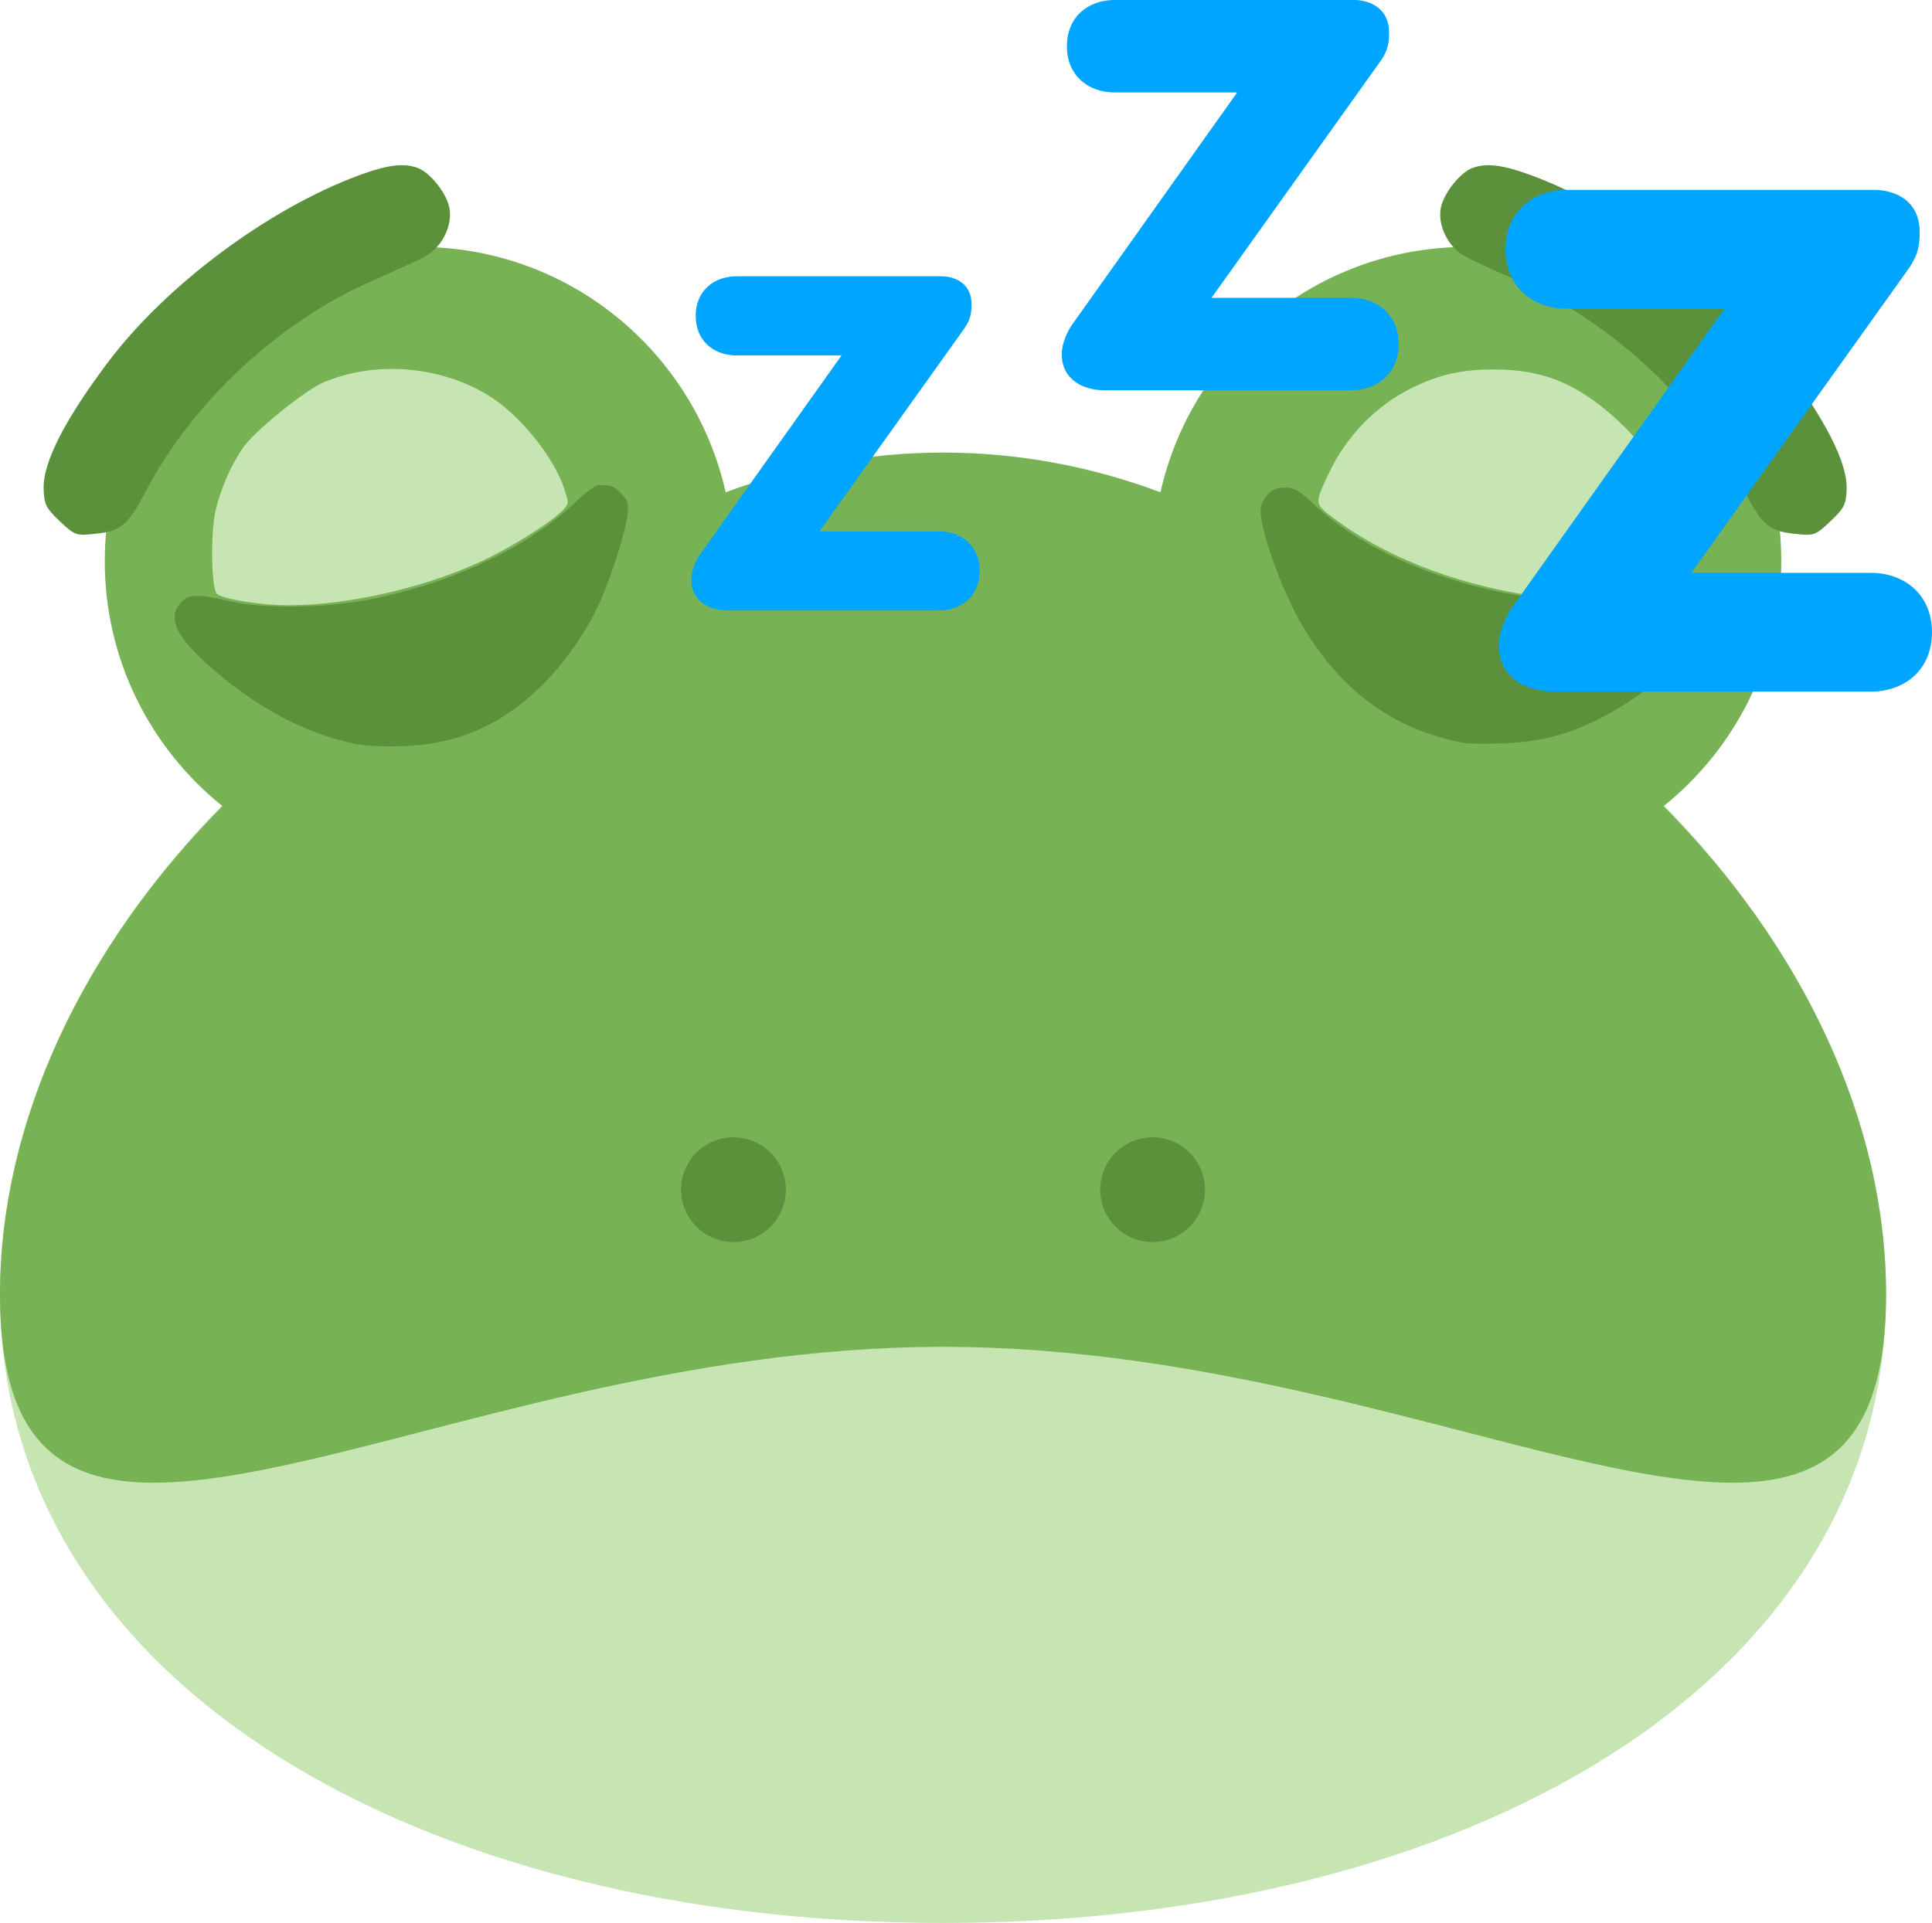 <?xml version="1.0" encoding="UTF-8" standalone="no"?>
<svg
   xmlns:dc="http://purl.org/dc/elements/1.1/"
   xmlns:cc="http://creativecommons.org/ns#"
   xmlns:rdf="http://www.w3.org/1999/02/22-rdf-syntax-ns#"
   xmlns:svg="http://www.w3.org/2000/svg"
   xmlns="http://www.w3.org/2000/svg"
   xmlns:sodipodi="http://sodipodi.sourceforge.net/DTD/sodipodi-0.dtd"
   xmlns:inkscape="http://www.inkscape.org/namespaces/inkscape"
   viewBox="0 0 46.096 45.893"
   xml:space="preserve"
   version="1.1"
   id="svg2"
   sodipodi:docname="frog_sleepy.svg"
   inkscape:export-xdpi="1919.9879"
   inkscape:export-ydpi="1919.9879"
   inkscape:version="0.92.4 5da689c313, 2019-01-14"
   width="46.096"
   height="45.893"><sodipodi:namedview
     pagecolor="#ffffff"
     bordercolor="#666666"
     borderopacity="1"
     objecttolerance="10"
     gridtolerance="10"
     guidetolerance="10"
     inkscape:pageopacity="0"
     inkscape:pageshadow="2"
     inkscape:window-width="1920"
     inkscape:window-height="1027"
     id="namedview26"
     showgrid="false"
     inkscape:zoom="11.313709"
     inkscape:cx="-2.9223771"
     inkscape:cy="17.605462"
     inkscape:window-x="1600"
     inkscape:window-y="53"
     inkscape:window-maximized="0"
     inkscape:current-layer="svg2"
     fit-margin-top="0"
     fit-margin-left="0"
     fit-margin-right="0"
     fit-margin-bottom="0" /><defs
     id="defs6"><clipPath
       id="clipPath16"
       clipPathUnits="userSpaceOnUse"><path
         id="path18"
         d="M 0,36 H 36 V 0 H 0 Z"
         inkscape:connector-curvature="0" /></clipPath></defs><g
     id="g20"
     transform="matrix(1.25,0,0,-1.25,45,30.893)"><path
       inkscape:connector-curvature="0"
       d="m 0,0 c 0,-7.456 -8.059,-12 -18,-12 -9.941,0 -18,4.544 -18,12 0,7.456 8.059,15 18,15 C -8.059,15 0,7.456 0,0"
       style="fill:#c6e5b3;fill-opacity:1;fill-rule:nonzero;stroke:none"
       id="path22" /></g><path
     id="path26"
     style="fill:#77b255;fill-opacity:1;fill-rule:nonzero;stroke:none;stroke-width:1.25"
     d="m 39.694,19.238 c 1.71,-1.375 2.806,-3.481 2.806,-5.845 0,-4.141 -3.357,-7.5 -7.5,-7.5 -3.576,0 -6.562,2.506 -7.312,5.856 -1.611,-0.604 -3.355,-0.948 -5.188,-0.948 -1.831,0 -3.576,0.344 -5.186,0.948 C 16.562,8.399 13.576,5.893 10,5.893 c -4.141,0 -7.5,3.359 -7.5,7.5 0,2.364 1.097,4.47 2.806,5.845 C 2,22.588 0,26.749 0,30.893 c 0,9.32 10.074,1.25 22.5,1.25 12.428,0 22.5,8.07 22.5,-1.25 0,-4.144 -1.999,-8.305 -5.306,-11.655"
     inkscape:connector-curvature="0" /><g
     id="g44"
     transform="matrix(1.25,0,0,-1.25,18.75,28.393)"><path
       inkscape:connector-curvature="0"
       d="m 0,0 c 0,-0.553 -0.448,-1 -1,-1 -0.552,0 -1,0.447 -1,1 0,0.553 0.448,1 1,1 0.552,0 1,-0.447 1,-1"
       style="fill:#5c913b;fill-opacity:1;fill-rule:nonzero;stroke:none"
       id="path46" /></g><g
     id="g48"
     transform="matrix(1.25,0,0,-1.25,28.75,28.393)"><path
       inkscape:connector-curvature="0"
       d="m 0,0 c 0,-0.553 -0.447,-1 -1,-1 -0.553,0 -1,0.447 -1,1 0,0.553 0.447,1 1,1 0.553,0 1,-0.447 1,-1"
       style="fill:#5c913b;fill-opacity:1;fill-rule:nonzero;stroke:none"
       id="path50" /></g><path
     style="fill:#c6e5b3;fill-opacity:1;stroke-width:0.023;stroke-miterlimit:4;stroke-dasharray:none"
     d=""
     id="path4652"
     inkscape:connector-curvature="0" /><path
     style="fill:#c6e5b3;fill-opacity:1;stroke-width:0.023;stroke-miterlimit:4;stroke-dasharray:none"
     d="m 9.503,36.015 c 0.44,-0.406 1.248,-0.862 2.314,-1.306 0.134,-0.056 0.248,-0.099 0.254,-0.097 0.006,0.002 -0.042,0.026 -0.107,0.052 -0.527,0.217 -1.171,0.537 -1.639,0.815 -0.273,0.162 -0.835,0.549 -0.862,0.593 -0.004,0.006 -0.013,0.011 -0.021,0.011 -0.007,-2.96e-4 0.02,-0.031 0.06,-0.069 z"
     id="path4654"
     inkscape:connector-curvature="0" /><path
     style="fill:#5c913b;fill-opacity:1;stroke-width:0.182;stroke-miterlimit:4;stroke-dasharray:none"
     d="M 9.969,4.009 C 10.26,4.118 10.644,4.598 10.719,4.946 10.81,5.367 10.55,5.899 10.147,6.118 9.979,6.209 9.428,6.464 8.923,6.683 6.667,7.664 4.604,9.577 3.47,11.739 3.053,12.534 2.892,12.671 2.295,12.737 1.815,12.79 1.787,12.78 1.425,12.438 1.097,12.126 1.051,12.033 1.041,11.662 1.024,11.039 1.541,10.023 2.575,8.647 3.96,6.804 6.399,4.986 8.559,4.186 9.238,3.934 9.635,3.884 9.969,4.009 Z"
     id="path4656"
     inkscape:connector-curvature="0" /><g
     id="g52"
     transform="matrix(1.25,0,0,-1.25,31.139,6.006)" /><path
     style="fill:#5c913b;fill-opacity:1;stroke-width:0.125;stroke-miterlimit:4;stroke-dasharray:none"
     d="M 8.429,17.743 C 7.278,17.494 6.178,16.915 5.098,15.988 4.19,15.209 3.966,14.728 4.338,14.356 c 0.184,-0.184 0.403,-0.183 1.216,0.007 0.673,0.157 2.114,0.147 3.062,-0.02 2.02,-0.356 3.926,-1.234 5.098,-2.346 0.238,-0.226 0.49,-0.415 0.558,-0.419 0.278,-0.017 0.383,0.022 0.554,0.207 0.167,0.18 0.177,0.217 0.138,0.544 -0.051,0.431 -0.458,1.665 -0.726,2.202 -0.35,0.7 -0.85,1.391 -1.359,1.877 -0.97,0.927 -1.989,1.36 -3.295,1.4 -0.493,0.015 -0.889,-0.007 -1.156,-0.064 z"
     id="path4762"
     inkscape:connector-curvature="0" /><path
     style="fill:#5c913b;fill-opacity:1;stroke-width:0.125;stroke-miterlimit:4;stroke-dasharray:none"
     d="m 34.929,17.732 c -1.667,-0.322 -2.893,-1.204 -3.827,-2.751 -0.52,-0.862 -1.092,-2.474 -1.019,-2.871 0.04,-0.22 0.254,-0.446 0.44,-0.465 0.322,-0.033 0.436,0.019 0.802,0.369 1.282,1.223 3.515,2.108 5.868,2.325 0.87,0.08 1.858,0.015 2.492,-0.165 0.186,-0.053 0.47,-0.112 0.63,-0.132 0.255,-0.031 0.312,-0.016 0.451,0.123 0.202,0.202 0.26,0.436 0.165,0.666 -0.115,0.278 -1.34,1.433 -1.946,1.834 -1.119,0.742 -2.003,1.044 -3.149,1.076 -0.412,0.012 -0.82,0.008 -0.906,-0.009 z"
     id="path4764"
     inkscape:connector-curvature="0" /><path
     style="fill:#c6e5b3;fill-opacity:1;stroke-width:0.125;stroke-miterlimit:4;stroke-dasharray:none"
     d="m 36.96,14.269 c -1.946,-0.22 -3.811,-0.907 -5.118,-1.886 -0.483,-0.361 -0.481,-0.349 -0.159,-1.043 0.427,-0.923 1.145,-1.665 2.029,-2.095 0.629,-0.307 1.184,-0.43 1.935,-0.428 1.097,0.002 1.871,0.292 2.736,1.026 0.95,0.806 1.381,1.568 1.547,2.741 0.077,0.541 0.022,1.343 -0.101,1.465 -0.198,0.198 -1.908,0.329 -2.87,0.22 z"
     id="path4766"
     inkscape:connector-curvature="0" /><path
     style="fill:#c6e5b3;fill-opacity:1;stroke-width:0.125;stroke-miterlimit:4;stroke-dasharray:none"
     d="M 6.304,14.416 C 5.716,14.356 5.24,14.252 5.17,14.167 5.04,14.01 5.021,12.737 5.141,12.196 5.253,11.692 5.507,11.108 5.799,10.684 6.067,10.294 7.283,9.307 7.722,9.124 8.945,8.613 10.44,8.722 11.604,9.407 c 0.766,0.451 1.617,1.492 1.868,2.285 0.103,0.327 0.103,0.328 -0.048,0.49 -0.223,0.238 -1.069,0.783 -1.72,1.108 -1.604,0.801 -3.898,1.278 -5.401,1.125 z"
     id="path4768"
     inkscape:connector-curvature="0" /><g
     id="g36"
     transform="matrix(1.25,0,0,-1.25,18.627,9.402)" /><path
     inkscape:connector-curvature="0"
     d="m 20.078,8.483 h -2.504 c -0.54,0 -0.975,-0.345 -0.975,-0.945 0,-0.599 0.435,-0.944 0.975,-0.944 h 4.902 c 0.195,0 0.704,0.089 0.704,0.674 0,0.285 -0.059,0.42 -0.224,0.645 l -3.404,4.768 h 2.849 c 0.54,0 0.974,0.345 0.974,0.945 0,0.599 -0.434,0.944 -0.974,0.944 h -5.022 c -0.48,0 -0.885,-0.24 -0.885,-0.735 0,-0.24 0.12,-0.464 0.195,-0.585 z"
     style="fill:#00a5ff;fill-opacity:1;fill-rule:nonzero;stroke:none;stroke-width:1.25"
     id="path38" /><g
     id="g40"
     transform="matrix(1.25,0,0,-1.25,29.518,2.206)"
     style="fill:#00a5ff;fill-opacity:1"><path
       inkscape:connector-curvature="0"
       d="m 0,0 h -2.34 c -0.504,0 -0.91,0.322 -0.91,0.882 0,0.561 0.406,0.883 0.91,0.883 H 2.24 C 2.424,1.765 2.9,1.681 2.9,1.135 2.9,0.869 2.844,0.743 2.689,0.532 L -0.49,-3.922 h 2.662 c 0.504,0 0.91,-0.322 0.91,-0.883 0,-0.56 -0.406,-0.882 -0.91,-0.882 h -4.693 c -0.449,0 -0.827,0.224 -0.827,0.687 0,0.224 0.112,0.434 0.182,0.545 z"
       style="fill:#00a5ff;fill-opacity:1;fill-rule:nonzero;stroke:none"
       id="path42" /></g><path
     inkscape:connector-curvature="0"
     id="path867"
     d="m 35.131,4.009 c -0.291,0.109 -0.675,0.589 -0.751,0.937 -0.091,0.421 0.169,0.953 0.572,1.172 0.168,0.092 0.72,0.346 1.225,0.566 2.256,0.981 4.319,2.894 5.453,5.056 0.417,0.795 0.578,0.932 1.175,0.998 0.48,0.053 0.508,0.043 0.869,-0.299 0.329,-0.311 0.375,-0.404 0.385,-0.776 0.017,-0.623 -0.5,-1.639 -1.535,-3.015 C 41.14,6.804 38.701,4.986 36.541,4.186 35.862,3.934 35.465,3.884 35.131,4.009 Z"
     style="fill:#5c913b;fill-opacity:1;stroke-width:0.182;stroke-miterlimit:4;stroke-dasharray:none" /><g
     id="g44-3"
     transform="matrix(1.25,0,0,-1.25,41.144,7.369)"><path
       inkscape:connector-curvature="0"
       d="m 0,0 h -3.008 c -0.648,0 -1.17,0.414 -1.17,1.134 0,0.72 0.522,1.135 1.17,1.135 h 5.889 c 0.234,0 0.846,-0.108 0.846,-0.811 0,-0.341 -0.073,-0.504 -0.27,-0.774 l -4.088,-5.726 h 3.422 c 0.647,0 1.17,-0.414 1.17,-1.134 0,-0.72 -0.523,-1.134 -1.17,-1.134 h -6.033 c -0.576,0 -1.062,0.288 -1.062,0.882 0,0.288 0.144,0.558 0.234,0.702 z"
       style="fill:#00a5ff;fill-opacity:1;fill-rule:nonzero;stroke:none"
       id="path46-6" /></g></svg>